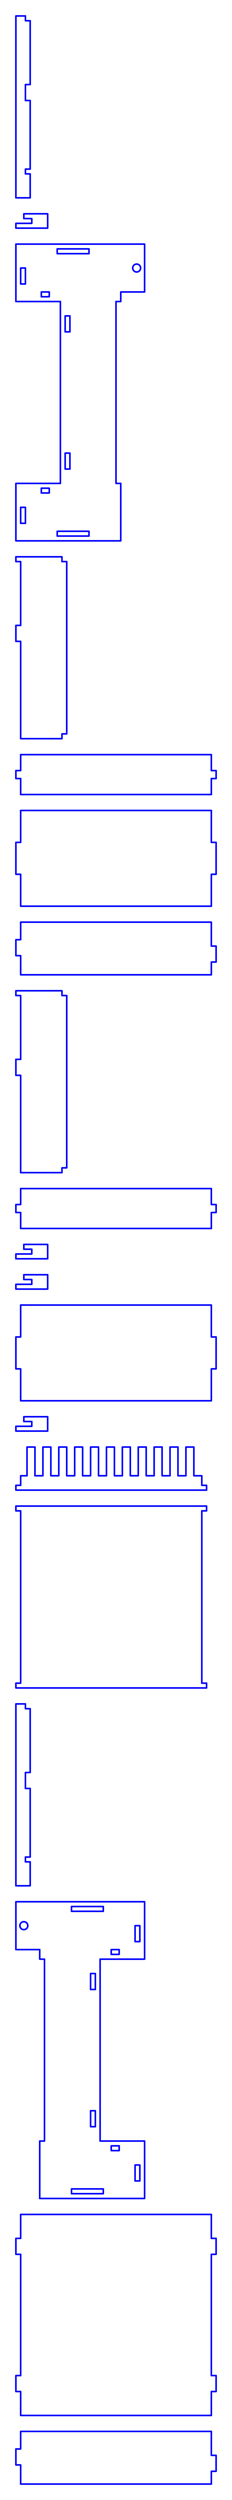 <?xml version="1.0" standalone="no"?>
<!DOCTYPE svg PUBLIC "-//W3C//DTD SVG 1.1//EN" "http://www.w3.org/Graphics/SVG/1.1/DTD/svg11.dtd">
<svg width="146mm" height="1567.0mm"
 viewBox="0 0 146 1567.0"
 xmlns="http://www.w3.org/2000/svg" version="1.1"
 xmlns:xlink="http://www.w3.org/1999/xlink">
<desc>Output from Flights of Ideas SVG Sketchup Plugin</desc>

  <path id="face0-cut"
 style="fill:none;stroke:#0000FF;stroke-width:1;stroke-miterlimit:4;stroke-dasharray:none;stroke-linejoin:round;stroke-linecap:round"
        d="M 19.0,53 L 19.0,13 L 16.0,13 L 16.0,10.0 L 10.0,10.0 L 10.0,124 L 19.0,124 L 19.0,109 L 16.0,109 L 16.0,106 L 19.0,106 L 19.0,63 L 16.0,63 L 16.0,53 L 19.0,53 "
  />
  <path id="face1-cut"
 style="fill:none;stroke:#0000FF;stroke-width:1;stroke-miterlimit:4;stroke-dasharray:none;stroke-linejoin:round;stroke-linecap:round"
        d="M 20.0,140.0 L 10.0,140.0 L 10.0,143 L 30.0,143 L 30.0,134.0 L 15.0,134.0 L 15.0,137 L 20.0,137 L 20.0,140.0 "
  />
  <path id="face2-cut"
 style="fill:none;stroke:#0000FF;stroke-width:1;stroke-miterlimit:4;stroke-dasharray:none;stroke-linejoin:round;stroke-linecap:round"
        d="M 10.0,303 L 10.0,339 L 76.0,339 L 76.0,303 L 73.0,303 L 73.0,189 L 76.0,189 L 76.0,183 L 91.0,183 L 91,153 L 10.0,153 L 10.0,189 L 38,189 L 38,303 L 10.0,303 M 56.0,159 L 36,159 L 36,156 L 56.0,156 L 56.0,159 M 31,186 L 26,186 L 26,183 L 31,183 L 31,186 M 41.0,208 L 41.0,198 L 44,198 L 44,208 L 41.0,208 M 44,284 L 44,294 L 41.0,294 L 41.0,284 L 44,284 M 31.0,309 L 26,309 L 26,306 L 31,306 L 31.0,309 M 36,336 L 36,333 L 56.0,333 L 56.0,336 L 36,336 M 16.0,168 L 16.0,178 L 13,178 L 13,168 L 16.0,168 M 16.0,318 L 16.0,328 L 13,328 L 13,318 L 16.0,318 M 88.415,167.353 L 88.5,168 L 88.415,168.647 L 88.165,169.25 L 87.768,169.768 L 87.25,170.165 L 86.647,170.415 L 86.0,170.5 L 85.353,170.415 L 84.75,170.165 L 84.232,169.768 L 83.835,169.25 L 83.585,168.647 L 83.5,168 L 83.585,167.353 L 83.835,166.75 L 84.232,166.232 L 84.75,165.835 L 85.353,165.585 L 86.0,165.5 L 86.647,165.585 L 87.25,165.835 L 87.768,166.232 L 88.165,166.75 L 88.415,167.353 "
  />
  <path id="face3-cut"
 style="fill:none;stroke:#0000FF;stroke-width:1;stroke-miterlimit:4;stroke-dasharray:none;stroke-linejoin:round;stroke-linecap:round"
        d="M 13,463 L 39,463 L 39,460 L 42,460 L 42,352 L 39,352 L 39,349 L 10,349 L 10,352 L 13,352 L 13,392 L 10.0,392 L 10.0,402 L 13,402 L 13,463 "
  />
  <path id="face4-cut"
 style="fill:none;stroke:#0000FF;stroke-width:1;stroke-miterlimit:4;stroke-dasharray:none;stroke-linejoin:round;stroke-linecap:round"
        d="M 13.0,498 L 133.0,498 L 133.0,488 L 136,488 L 136,483.0 L 133.0,483 L 133.0,473 L 13.0,473 L 13.0,483 L 10.0,483 L 10.0,488 L 13.0,488 L 13.0,498 "
  />
  <path id="face5-cut"
 style="fill:none;stroke:#0000FF;stroke-width:1;stroke-miterlimit:4;stroke-dasharray:none;stroke-linejoin:round;stroke-linecap:round"
        d="M 133.0,508 L 13,508 L 13,528 L 10.0,528 L 10.0,548 L 13,548.0 L 13,568 L 133.0,568 L 133.0,548 L 136.0,548 L 136.0,528 L 133.0,528 L 133.0,508 "
  />
  <path id="face6-cut"
 style="fill:none;stroke:#0000FF;stroke-width:1;stroke-miterlimit:4;stroke-dasharray:none;stroke-linejoin:round;stroke-linecap:round"
        d="M 133.0,578 L 13,578 L 13,589.0 L 10.0,589.0 L 10.0,599 L 13,599 L 13,611 L 133.0,611 L 133.0,603 L 136.0,603 L 136.0,593 L 133.0,593 L 133.0,578 "
  />
  <path id="face7-cut"
 style="fill:none;stroke:#0000FF;stroke-width:1;stroke-miterlimit:4;stroke-dasharray:none;stroke-linejoin:round;stroke-linecap:round"
        d="M 13,735 L 39,735 L 39,732 L 42,732 L 42,624.0 L 39,624 L 39,621 L 10,621 L 10,624 L 13,624 L 13,664 L 10,664 L 10.0,674 L 13,674 L 13,735 "
  />
  <path id="face8-cut"
 style="fill:none;stroke:#0000FF;stroke-width:1;stroke-miterlimit:4;stroke-dasharray:none;stroke-linejoin:round;stroke-linecap:round"
        d="M 13.0,770 L 133.0,770 L 133.0,760 L 136.0,760 L 136.0,755.0 L 133.0,755 L 133.0,745 L 13.0,745 L 13.0,755 L 10.0,755 L 10,760 L 13.0,760 L 13.0,770 "
  />
  <path id="face9-cut"
 style="fill:none;stroke:#0000FF;stroke-width:1;stroke-miterlimit:4;stroke-dasharray:none;stroke-linejoin:round;stroke-linecap:round"
        d="M 20.0,786 L 10.0,786 L 10.0,789 L 30.0,789 L 30.0,780 L 15,780 L 15,783 L 20.0,783 L 20.0,786 "
  />
  <path id="face10-cut"
 style="fill:none;stroke:#0000FF;stroke-width:1;stroke-miterlimit:4;stroke-dasharray:none;stroke-linejoin:round;stroke-linecap:round"
        d="M 20.0,805 L 10.0,805 L 10.0,808 L 30.0,808 L 30.0,799 L 15,799 L 15,802 L 20.0,802 L 20.0,805 "
  />
  <path id="face11-cut"
 style="fill:none;stroke:#0000FF;stroke-width:1;stroke-miterlimit:4;stroke-dasharray:none;stroke-linejoin:round;stroke-linecap:round"
        d="M 133.0,818 L 13.0,818 L 13.0,838 L 10.0,838 L 10.0,858 L 13.0,858 L 13,878 L 133.0,878 L 133.0,858 L 136,858 L 136,838 L 133.0,838 L 133.0,818 "
  />
  <path id="face12-cut"
 style="fill:none;stroke:#0000FF;stroke-width:1;stroke-miterlimit:4;stroke-dasharray:none;stroke-linejoin:round;stroke-linecap:round"
        d="M 20.0,894 L 10.0,894 L 10.0,897 L 30.0,897 L 30.0,888 L 15,888 L 15,891 L 20.0,891 L 20.0,894 "
  />
  <path id="face13-cut"
 style="fill:none;stroke:#0000FF;stroke-width:1;stroke-miterlimit:4;stroke-dasharray:none;stroke-linejoin:round;stroke-linecap:round"
        d="M 127.0,931 L 127.0,925 L 122,925 L 122,907 L 117.0,907 L 117.0,925 L 112,925 L 112,907 L 107,907 L 107,925 L 102.0,925 L 102.0,907 L 97,907 L 97,925 L 92.0,925 L 92.0,907 L 87.0,907 L 87.0,925 L 82,925 L 82,907 L 77.0,907 L 77.0,925 L 72.0,925 L 72.0,907 L 67.0,907 L 67.0,925 L 62.0,925 L 62.0,907 L 57.0,907 L 57.0,925 L 52.0,925 L 52.0,907 L 47.0,907 L 47.0,925 L 42.0,925 L 42.0,907 L 37.0,907 L 37.0,925 L 32.0,925 L 32.0,907 L 27.0,907 L 27.0,925 L 22.0,925 L 22.0,907 L 17.0,907 L 17.0,925.0 L 13,925 L 13.0,931 L 10.0,931 L 10.0,934.0 L 130,934 L 130,931 L 127.0,931 "
  />
  <path id="face14-cut"
 style="fill:none;stroke:#0000FF;stroke-width:1;stroke-miterlimit:4;stroke-dasharray:none;stroke-linejoin:round;stroke-linecap:round"
        d="M 10.0,1058.0 L 130,1058.0 L 130,1055 L 127,1055 L 127,947.0 L 130,947.0 L 130,944.0 L 10.0,944.0 L 10.0,947.0 L 13.0,947.0 L 13.0,1055.0 L 10.0,1055.0 L 10.0,1058.0 "
  />
  <path id="face15-cut"
 style="fill:none;stroke:#0000FF;stroke-width:1;stroke-miterlimit:4;stroke-dasharray:none;stroke-linejoin:round;stroke-linecap:round"
        d="M 19,1111 L 19,1071.0 L 16,1071.0 L 16,1068.0 L 10.0,1068.0 L 10.0,1182.0 L 19,1182.0 L 19,1167 L 16.0,1167 L 16.0,1164 L 19,1164 L 19,1121 L 16,1121 L 16,1111 L 19,1111 "
  />
  <path id="face16-cut"
 style="fill:none;stroke:#0000FF;stroke-width:1;stroke-miterlimit:4;stroke-dasharray:none;stroke-linejoin:round;stroke-linecap:round"
        d="M 10.0,1192.0 L 10.0,1222.0 L 25.0,1222.0 L 25.0,1228.0 L 28.0,1228.0 L 28.0,1342.0 L 25.0,1342.0 L 25.0,1378.0 L 91,1378.0 L 91,1342.0 L 63,1342.0 L 63.0,1228.0 L 91,1228.0 L 91,1192.0 L 10.0,1192.0 M 65.0,1198.0 L 45,1198.0 L 45,1195.0 L 65.0,1195.0 L 65.0,1198.0 M 75.0,1225.0 L 70,1225.0 L 70,1222.0 L 75.0,1222.0 L 75.0,1225.0 M 60.0,1237.0 L 60.0,1247.0 L 57.0,1247.0 L 57.0,1237.0 L 60.0,1237.0 M 57.0,1333.0 L 57.0,1323.0 L 60.0,1323.0 L 60.0,1333.0 L 57.0,1333.0 M 75.0,1348.0 L 70,1348.0 L 70,1345.0 L 75.0,1345.0 L 75.0,1348.0 M 65.0,1372.0 L 65.0,1375.0 L 45,1375.0 L 45,1372.0 L 65.0,1372.0 M 85.0,1217.0 L 85.0,1207.0 L 88.0,1207.0 L 88.0,1217.0 L 85.0,1217.0 M 85.0,1367.0 L 85.0,1357.0 L 88.0,1357.0 L 88,1367.0 L 85.0,1367.0 M 12.585,1207.647 L 12.5,1207.0 L 12.585,1206.353 L 12.835,1205.75 L 13.232,1205.232 L 13.75,1204.835 L 14.353,1204.585 L 15.0,1204.5 L 15.647,1204.585 L 16.25,1204.835 L 16.768,1205.232 L 17.165,1205.75 L 17.415,1206.353 L 17.5,1207.0 L 17.415,1207.647 L 17.165,1208.25 L 16.768,1208.768 L 16.25,1209.165 L 15.647,1209.415 L 15.0,1209.5 L 14.353,1209.415 L 13.75,1209.165 L 13.232,1208.768 L 12.835,1208.25 L 12.585,1207.647 "
  />
  <path id="face17-cut"
 style="fill:none;stroke:#0000FF;stroke-width:1;stroke-miterlimit:4;stroke-dasharray:none;stroke-linejoin:round;stroke-linecap:round"
        d="M 133.0,1388.0 L 13,1388.0 L 13,1403.0 L 10,1403.0 L 10,1413.0 L 13,1413.0 L 13,1489.0 L 10.0,1489.0 L 10,1499.0 L 13,1499.0 L 13,1514.0 L 133.0,1514.0 L 133.0,1499.0 L 136.0,1499.0 L 136.0,1489.0 L 133.0,1489.0 L 133.0,1413.0 L 136.0,1413.0 L 136.0,1403.0 L 133.0,1403.0 L 133.0,1388.0 "
  />
  <path id="face18-cut"
 style="fill:none;stroke:#0000FF;stroke-width:1;stroke-miterlimit:4;stroke-dasharray:none;stroke-linejoin:round;stroke-linecap:round"
        d="M 133.0,1524.0 L 13,1524.0 L 13,1535 L 10.0,1535 L 10.0,1545.0 L 13,1545.0 L 13,1557.0 L 133.0,1557.0 L 133.0,1549.0 L 136,1549.0 L 136,1539.0 L 133.0,1539.0 L 133.0,1524.0 "
  />
  <path id="face0-interior"
 style="fill:none;stroke:#FF0000;stroke-width:1;stroke-miterlimit:4;stroke-dasharray:none;stroke-linejoin:round;stroke-linecap:round"
        d="M 19.0,53 M 19.0,13 M 16.0,13 M 16.0,10.0 M 10.0,10.0 M 10.0,124 M 19.0,124 M 19.0,109 M 16.0,109 M 16.0,106 M 19.0,106 M 19.0,63 M 16.0,63 M 16.0,53 "
  />
  <path id="face1-interior"
 style="fill:none;stroke:#FF0000;stroke-width:1;stroke-miterlimit:4;stroke-dasharray:none;stroke-linejoin:round;stroke-linecap:round"
        d="M 20.0,140.0 M 10.0,140.0 M 10.0,143 M 30.0,143 M 30.0,134.0 M 15.0,134.0 M 15.0,137 M 20.0,137 "
  />
  <path id="face2-interior"
 style="fill:none;stroke:#FF0000;stroke-width:1;stroke-miterlimit:4;stroke-dasharray:none;stroke-linejoin:round;stroke-linecap:round"
        d="M 10.0,303 M 10.0,339 M 76.0,339 M 76.0,303 M 73.0,303 M 73.0,189 M 76.0,189 M 76.0,183 M 91.0,183 M 91,153 M 10.0,153 M 10.0,189 M 38,189 M 38,303 M 56.0,159 M 36,159 M 36,156 M 56.0,156 M 31,186 M 26,186 M 26,183 M 31,183 M 41.0,208 M 41.0,198 M 44,198 M 44,208 M 44,284 M 44,294 M 41.0,294 M 41.0,284 M 31.0,309 M 26,309 M 26,306 M 31,306 M 36,336 M 36,333 M 56.0,333 M 56.0,336 M 16.0,168 M 16.0,178 M 13,178 M 13,168 M 16.0,318 M 16.0,328 M 13,328 M 13,318 M 88.415,167.353 M 88.5,168 M 88.415,168.647 M 88.165,169.25 M 87.768,169.768 M 87.25,170.165 M 86.647,170.415 M 86.0,170.5 M 85.353,170.415 M 84.75,170.165 M 84.232,169.768 M 83.835,169.25 M 83.585,168.647 M 83.5,168 M 83.585,167.353 M 83.835,166.75 M 84.232,166.232 M 84.75,165.835 M 85.353,165.585 M 86.0,165.5 M 86.647,165.585 M 87.25,165.835 M 87.768,166.232 M 88.165,166.75 "
  />
  <path id="face3-interior"
 style="fill:none;stroke:#FF0000;stroke-width:1;stroke-miterlimit:4;stroke-dasharray:none;stroke-linejoin:round;stroke-linecap:round"
        d="M 13,463 M 39,463 M 39,460 M 42,460 M 42,352 M 39,352 M 39,349 M 10,349 M 10,352 M 13,352 M 13,392 M 10.0,392 M 10.0,402 M 13,402 "
  />
  <path id="face4-interior"
 style="fill:none;stroke:#FF0000;stroke-width:1;stroke-miterlimit:4;stroke-dasharray:none;stroke-linejoin:round;stroke-linecap:round"
        d="M 13.0,498 M 133.0,498 M 133.0,488 M 136,488 M 136,483.0 M 133.0,483 M 133.0,473 M 13.0,473 M 13.0,483 M 10.0,483 M 10.0,488 M 13.0,488 "
  />
  <path id="face5-interior"
 style="fill:none;stroke:#FF0000;stroke-width:1;stroke-miterlimit:4;stroke-dasharray:none;stroke-linejoin:round;stroke-linecap:round"
        d="M 133.0,508 M 13,508 M 13,528 M 10.0,528 M 10.0,548 M 13,548.0 M 13,568 M 133.0,568 M 133.0,548 M 136.0,548 M 136.0,528 M 133.0,528 "
  />
  <path id="face6-interior"
 style="fill:none;stroke:#FF0000;stroke-width:1;stroke-miterlimit:4;stroke-dasharray:none;stroke-linejoin:round;stroke-linecap:round"
        d="M 133.0,578 M 13,578 M 13,589.0 M 10.0,589.0 M 10.0,599 M 13,599 M 13,611 M 133.0,611 M 133.0,603 M 136.0,603 M 136.0,593 M 133.0,593 "
  />
  <path id="face7-interior"
 style="fill:none;stroke:#FF0000;stroke-width:1;stroke-miterlimit:4;stroke-dasharray:none;stroke-linejoin:round;stroke-linecap:round"
        d="M 13,735 M 39,735 M 39,732 M 42,732 M 42,624.0 M 39,624 M 39,621 M 10,621 M 10,624 M 13,624 M 13,664 M 10,664 M 10.0,674 M 13,674 "
  />
  <path id="face8-interior"
 style="fill:none;stroke:#FF0000;stroke-width:1;stroke-miterlimit:4;stroke-dasharray:none;stroke-linejoin:round;stroke-linecap:round"
        d="M 13.0,770 M 133.0,770 M 133.0,760 M 136.0,760 M 136.0,755.0 M 133.0,755 M 133.0,745 M 13.0,745 M 13.0,755 M 10.0,755 M 10,760 M 13.0,760 "
  />
  <path id="face9-interior"
 style="fill:none;stroke:#FF0000;stroke-width:1;stroke-miterlimit:4;stroke-dasharray:none;stroke-linejoin:round;stroke-linecap:round"
        d="M 20.0,786 M 10.0,786 M 10.0,789 M 30.0,789 M 30.0,780 M 15,780 M 15,783 M 20.0,783 "
  />
  <path id="face10-interior"
 style="fill:none;stroke:#FF0000;stroke-width:1;stroke-miterlimit:4;stroke-dasharray:none;stroke-linejoin:round;stroke-linecap:round"
        d="M 20.0,805 M 10.0,805 M 10.0,808 M 30.0,808 M 30.0,799 M 15,799 M 15,802 M 20.0,802 "
  />
  <path id="face11-interior"
 style="fill:none;stroke:#FF0000;stroke-width:1;stroke-miterlimit:4;stroke-dasharray:none;stroke-linejoin:round;stroke-linecap:round"
        d="M 133.0,818 M 13.0,818 M 13.0,838 M 10.0,838 M 10.0,858 M 13.0,858 M 13,878 M 133.0,878 M 133.0,858 M 136,858 M 136,838 M 133.0,838 "
  />
  <path id="face12-interior"
 style="fill:none;stroke:#FF0000;stroke-width:1;stroke-miterlimit:4;stroke-dasharray:none;stroke-linejoin:round;stroke-linecap:round"
        d="M 20.0,894 M 10.0,894 M 10.0,897 M 30.0,897 M 30.0,888 M 15,888 M 15,891 M 20.0,891 "
  />
  <path id="face13-interior"
 style="fill:none;stroke:#FF0000;stroke-width:1;stroke-miterlimit:4;stroke-dasharray:none;stroke-linejoin:round;stroke-linecap:round"
        d="M 127.0,931 M 127.0,925 M 122,925 M 122,907 M 117.0,907 M 117.0,925 M 112,925 M 112,907 M 107,907 M 107,925 M 102.0,925 M 102.0,907 M 97,907 M 97,925 M 92.0,925 M 92.0,907 M 87.0,907 M 87.0,925 M 82,925 M 82,907 M 77.0,907 M 77.0,925 M 72.0,925 M 72.0,907 M 67.0,907 M 67.0,925 M 62.0,925 M 62.0,907 M 57.0,907 M 57.0,925 M 52.0,925 M 52.0,907 M 47.0,907 M 47.0,925 M 42.0,925 M 42.0,907 M 37.0,907 M 37.0,925 M 32.0,925 M 32.0,907 M 27.0,907 M 27.0,925 M 22.0,925 M 22.0,907 M 17.0,907 M 17.0,925.0 M 13,925 M 13.0,931 M 10.0,931 M 10.0,934.0 M 130,934 M 130,931 "
  />
  <path id="face14-interior"
 style="fill:none;stroke:#FF0000;stroke-width:1;stroke-miterlimit:4;stroke-dasharray:none;stroke-linejoin:round;stroke-linecap:round"
        d="M 10.0,1058.0 M 130,1058.0 M 130,1055 M 127,1055 M 127,947.0 M 130,947.0 M 130,944.0 M 10.0,944.0 M 10.0,947.0 M 13.0,947.0 M 13.0,1055.0 M 10.0,1055.0 "
  />
  <path id="face15-interior"
 style="fill:none;stroke:#FF0000;stroke-width:1;stroke-miterlimit:4;stroke-dasharray:none;stroke-linejoin:round;stroke-linecap:round"
        d="M 19,1111 M 19,1071.0 M 16,1071.0 M 16,1068.0 M 10.0,1068.0 M 10.0,1182.0 M 19,1182.0 M 19,1167 M 16.0,1167 M 16.0,1164 M 19,1164 M 19,1121 M 16,1121 M 16,1111 "
  />
  <path id="face16-interior"
 style="fill:none;stroke:#FF0000;stroke-width:1;stroke-miterlimit:4;stroke-dasharray:none;stroke-linejoin:round;stroke-linecap:round"
        d="M 10.0,1192.0 M 10.0,1222.0 M 25.0,1222.0 M 25.0,1228.0 M 28.0,1228.0 M 28.0,1342.0 M 25.0,1342.0 M 25.0,1378.0 M 91,1378.0 M 91,1342.0 M 63,1342.0 M 63.0,1228.0 M 91,1228.0 M 91,1192.0 M 65.0,1198.0 M 45,1198.0 M 45,1195.0 M 65.0,1195.0 M 75.0,1225.0 M 70,1225.0 M 70,1222.0 M 75.0,1222.0 M 60.0,1237.0 M 60.0,1247.0 M 57.0,1247.0 M 57.0,1237.0 M 57.0,1333.0 M 57.0,1323.0 M 60.0,1323.0 M 60.0,1333.0 M 75.0,1348.0 M 70,1348.0 M 70,1345.0 M 75.0,1345.0 M 65.0,1372.0 M 65.0,1375.0 M 45,1375.0 M 45,1372.0 M 85.0,1217.0 M 85.0,1207.0 M 88.0,1207.0 M 88.0,1217.0 M 85.0,1367.0 M 85.0,1357.0 M 88.0,1357.0 M 88,1367.0 M 12.585,1207.647 M 12.5,1207.0 M 12.585,1206.353 M 12.835,1205.75 M 13.232,1205.232 M 13.75,1204.835 M 14.353,1204.585 M 15.0,1204.5 M 15.647,1204.585 M 16.25,1204.835 M 16.768,1205.232 M 17.165,1205.75 M 17.415,1206.353 M 17.5,1207.0 M 17.415,1207.647 M 17.165,1208.25 M 16.768,1208.768 M 16.25,1209.165 M 15.647,1209.415 M 15.0,1209.5 M 14.353,1209.415 M 13.75,1209.165 M 13.232,1208.768 M 12.835,1208.25 "
  />
  <path id="face17-interior"
 style="fill:none;stroke:#FF0000;stroke-width:1;stroke-miterlimit:4;stroke-dasharray:none;stroke-linejoin:round;stroke-linecap:round"
        d="M 133.0,1388.0 M 13,1388.0 M 13,1403.0 M 10,1403.0 M 10,1413.0 M 13,1413.0 M 13,1489.0 M 10.0,1489.0 M 10,1499.0 M 13,1499.0 M 13,1514.0 M 133.0,1514.0 M 133.0,1499.0 M 136.0,1499.0 M 136.0,1489.0 M 133.0,1489.0 M 133.0,1413.0 M 136.0,1413.0 M 136.0,1403.0 M 133.0,1403.0 "
  />
  <path id="face18-interior"
 style="fill:none;stroke:#FF0000;stroke-width:1;stroke-miterlimit:4;stroke-dasharray:none;stroke-linejoin:round;stroke-linecap:round"
        d="M 133.0,1524.0 M 13,1524.0 M 13,1535 M 10.0,1535 M 10.0,1545.0 M 13,1545.0 M 13,1557.0 M 133.0,1557.0 M 133.0,1549.0 M 136,1549.0 M 136,1539.0 M 133.0,1539.0 "
  />
  <path id="face0-interior"
 style="fill:none;stroke:#00FF00;stroke-width:1;stroke-miterlimit:4;stroke-dasharray:none;stroke-linejoin:round;stroke-linecap:round"
        d="M 19.0,53 M 19.0,13 M 16.0,13 M 16.0,10.0 M 10.0,10.0 M 10.0,124 M 19.0,124 M 19.0,109 M 16.0,109 M 16.0,106 M 19.0,106 M 19.0,63 M 16.0,63 M 16.0,53 "
  />
  <path id="face1-interior"
 style="fill:none;stroke:#00FF00;stroke-width:1;stroke-miterlimit:4;stroke-dasharray:none;stroke-linejoin:round;stroke-linecap:round"
        d="M 20.0,140.0 M 10.0,140.0 M 10.0,143 M 30.0,143 M 30.0,134.0 M 15.0,134.0 M 15.0,137 M 20.0,137 "
  />
  <path id="face2-interior"
 style="fill:none;stroke:#00FF00;stroke-width:1;stroke-miterlimit:4;stroke-dasharray:none;stroke-linejoin:round;stroke-linecap:round"
        d="M 10.0,303 M 10.0,339 M 76.0,339 M 76.0,303 M 73.0,303 M 73.0,189 M 76.0,189 M 76.0,183 M 91.0,183 M 91,153 M 10.0,153 M 10.0,189 M 38,189 M 38,303 M 56.0,159 M 36,159 M 36,156 M 56.0,156 M 31,186 M 26,186 M 26,183 M 31,183 M 41.0,208 M 41.0,198 M 44,198 M 44,208 M 44,284 M 44,294 M 41.0,294 M 41.0,284 M 31.0,309 M 26,309 M 26,306 M 31,306 M 36,336 M 36,333 M 56.0,333 M 56.0,336 M 16.0,168 M 16.0,178 M 13,178 M 13,168 M 16.0,318 M 16.0,328 M 13,328 M 13,318 M 88.415,167.353 M 88.5,168 M 88.415,168.647 M 88.165,169.25 M 87.768,169.768 M 87.25,170.165 M 86.647,170.415 M 86.0,170.5 M 85.353,170.415 M 84.75,170.165 M 84.232,169.768 M 83.835,169.25 M 83.585,168.647 M 83.5,168 M 83.585,167.353 M 83.835,166.75 M 84.232,166.232 M 84.75,165.835 M 85.353,165.585 M 86.0,165.5 M 86.647,165.585 M 87.25,165.835 M 87.768,166.232 M 88.165,166.75 "
  />
  <path id="face3-interior"
 style="fill:none;stroke:#00FF00;stroke-width:1;stroke-miterlimit:4;stroke-dasharray:none;stroke-linejoin:round;stroke-linecap:round"
        d="M 13,463 M 39,463 M 39,460 M 42,460 M 42,352 M 39,352 M 39,349 M 10,349 M 10,352 M 13,352 M 13,392 M 10.0,392 M 10.0,402 M 13,402 "
  />
  <path id="face4-interior"
 style="fill:none;stroke:#00FF00;stroke-width:1;stroke-miterlimit:4;stroke-dasharray:none;stroke-linejoin:round;stroke-linecap:round"
        d="M 13.0,498 M 133.0,498 M 133.0,488 M 136,488 M 136,483.0 M 133.0,483 M 133.0,473 M 13.0,473 M 13.0,483 M 10.0,483 M 10.0,488 M 13.0,488 "
  />
  <path id="face5-interior"
 style="fill:none;stroke:#00FF00;stroke-width:1;stroke-miterlimit:4;stroke-dasharray:none;stroke-linejoin:round;stroke-linecap:round"
        d="M 133.0,508 M 13,508 M 13,528 M 10.0,528 M 10.0,548 M 13,548.0 M 13,568 M 133.0,568 M 133.0,548 M 136.0,548 M 136.0,528 M 133.0,528 "
  />
  <path id="face6-interior"
 style="fill:none;stroke:#00FF00;stroke-width:1;stroke-miterlimit:4;stroke-dasharray:none;stroke-linejoin:round;stroke-linecap:round"
        d="M 133.0,578 M 13,578 M 13,589.0 M 10.0,589.0 M 10.0,599 M 13,599 M 13,611 M 133.0,611 M 133.0,603 M 136.0,603 M 136.0,593 M 133.0,593 "
  />
  <path id="face7-interior"
 style="fill:none;stroke:#00FF00;stroke-width:1;stroke-miterlimit:4;stroke-dasharray:none;stroke-linejoin:round;stroke-linecap:round"
        d="M 13,735 M 39,735 M 39,732 M 42,732 M 42,624.0 M 39,624 M 39,621 M 10,621 M 10,624 M 13,624 M 13,664 M 10,664 M 10.0,674 M 13,674 "
  />
  <path id="face8-interior"
 style="fill:none;stroke:#00FF00;stroke-width:1;stroke-miterlimit:4;stroke-dasharray:none;stroke-linejoin:round;stroke-linecap:round"
        d="M 13.0,770 M 133.0,770 M 133.0,760 M 136.0,760 M 136.0,755.0 M 133.0,755 M 133.0,745 M 13.0,745 M 13.0,755 M 10.0,755 M 10,760 M 13.0,760 "
  />
  <path id="face9-interior"
 style="fill:none;stroke:#00FF00;stroke-width:1;stroke-miterlimit:4;stroke-dasharray:none;stroke-linejoin:round;stroke-linecap:round"
        d="M 20.0,786 M 10.0,786 M 10.0,789 M 30.0,789 M 30.0,780 M 15,780 M 15,783 M 20.0,783 "
  />
  <path id="face10-interior"
 style="fill:none;stroke:#00FF00;stroke-width:1;stroke-miterlimit:4;stroke-dasharray:none;stroke-linejoin:round;stroke-linecap:round"
        d="M 20.0,805 M 10.0,805 M 10.0,808 M 30.0,808 M 30.0,799 M 15,799 M 15,802 M 20.0,802 "
  />
  <path id="face11-interior"
 style="fill:none;stroke:#00FF00;stroke-width:1;stroke-miterlimit:4;stroke-dasharray:none;stroke-linejoin:round;stroke-linecap:round"
        d="M 133.0,818 M 13.0,818 M 13.0,838 M 10.0,838 M 10.0,858 M 13.0,858 M 13,878 M 133.0,878 M 133.0,858 M 136,858 M 136,838 M 133.0,838 "
  />
  <path id="face12-interior"
 style="fill:none;stroke:#00FF00;stroke-width:1;stroke-miterlimit:4;stroke-dasharray:none;stroke-linejoin:round;stroke-linecap:round"
        d="M 20.0,894 M 10.0,894 M 10.0,897 M 30.0,897 M 30.0,888 M 15,888 M 15,891 M 20.0,891 "
  />
  <path id="face13-interior"
 style="fill:none;stroke:#00FF00;stroke-width:1;stroke-miterlimit:4;stroke-dasharray:none;stroke-linejoin:round;stroke-linecap:round"
        d="M 127.0,931 M 127.0,925 M 122,925 M 122,907 M 117.0,907 M 117.0,925 M 112,925 M 112,907 M 107,907 M 107,925 M 102.0,925 M 102.0,907 M 97,907 M 97,925 M 92.0,925 M 92.0,907 M 87.0,907 M 87.0,925 M 82,925 M 82,907 M 77.0,907 M 77.0,925 M 72.0,925 M 72.0,907 M 67.0,907 M 67.0,925 M 62.0,925 M 62.0,907 M 57.0,907 M 57.0,925 M 52.0,925 M 52.0,907 M 47.0,907 M 47.0,925 M 42.0,925 M 42.0,907 M 37.0,907 M 37.0,925 M 32.0,925 M 32.0,907 M 27.0,907 M 27.0,925 M 22.0,925 M 22.0,907 M 17.0,907 M 17.0,925.0 M 13,925 M 13.0,931 M 10.0,931 M 10.0,934.0 M 130,934 M 130,931 "
  />
  <path id="face14-interior"
 style="fill:none;stroke:#00FF00;stroke-width:1;stroke-miterlimit:4;stroke-dasharray:none;stroke-linejoin:round;stroke-linecap:round"
        d="M 10.0,1058.0 M 130,1058.0 M 130,1055 M 127,1055 M 127,947.0 M 130,947.0 M 130,944.0 M 10.0,944.0 M 10.0,947.0 M 13.0,947.0 M 13.0,1055.0 M 10.0,1055.0 "
  />
  <path id="face15-interior"
 style="fill:none;stroke:#00FF00;stroke-width:1;stroke-miterlimit:4;stroke-dasharray:none;stroke-linejoin:round;stroke-linecap:round"
        d="M 19,1111 M 19,1071.0 M 16,1071.0 M 16,1068.0 M 10.0,1068.0 M 10.0,1182.0 M 19,1182.0 M 19,1167 M 16.0,1167 M 16.0,1164 M 19,1164 M 19,1121 M 16,1121 M 16,1111 "
  />
  <path id="face16-interior"
 style="fill:none;stroke:#00FF00;stroke-width:1;stroke-miterlimit:4;stroke-dasharray:none;stroke-linejoin:round;stroke-linecap:round"
        d="M 10.0,1192.0 M 10.0,1222.0 M 25.0,1222.0 M 25.0,1228.0 M 28.0,1228.0 M 28.0,1342.0 M 25.0,1342.0 M 25.0,1378.0 M 91,1378.0 M 91,1342.0 M 63,1342.0 M 63.0,1228.0 M 91,1228.0 M 91,1192.0 M 65.0,1198.0 M 45,1198.0 M 45,1195.0 M 65.0,1195.0 M 75.0,1225.0 M 70,1225.0 M 70,1222.0 M 75.0,1222.0 M 60.0,1237.0 M 60.0,1247.0 M 57.0,1247.0 M 57.0,1237.0 M 57.0,1333.0 M 57.0,1323.0 M 60.0,1323.0 M 60.0,1333.0 M 75.0,1348.0 M 70,1348.0 M 70,1345.0 M 75.0,1345.0 M 65.0,1372.0 M 65.0,1375.0 M 45,1375.0 M 45,1372.0 M 85.0,1217.0 M 85.0,1207.0 M 88.0,1207.0 M 88.0,1217.0 M 85.0,1367.0 M 85.0,1357.0 M 88.0,1357.0 M 88,1367.0 M 12.585,1207.647 M 12.5,1207.0 M 12.585,1206.353 M 12.835,1205.75 M 13.232,1205.232 M 13.75,1204.835 M 14.353,1204.585 M 15.0,1204.5 M 15.647,1204.585 M 16.25,1204.835 M 16.768,1205.232 M 17.165,1205.75 M 17.415,1206.353 M 17.5,1207.0 M 17.415,1207.647 M 17.165,1208.25 M 16.768,1208.768 M 16.25,1209.165 M 15.647,1209.415 M 15.0,1209.5 M 14.353,1209.415 M 13.75,1209.165 M 13.232,1208.768 M 12.835,1208.25 "
  />
  <path id="face17-interior"
 style="fill:none;stroke:#00FF00;stroke-width:1;stroke-miterlimit:4;stroke-dasharray:none;stroke-linejoin:round;stroke-linecap:round"
        d="M 133.0,1388.0 M 13,1388.0 M 13,1403.0 M 10,1403.0 M 10,1413.0 M 13,1413.0 M 13,1489.0 M 10.0,1489.0 M 10,1499.0 M 13,1499.0 M 13,1514.0 M 133.0,1514.0 M 133.0,1499.0 M 136.0,1499.0 M 136.0,1489.0 M 133.0,1489.0 M 133.0,1413.0 M 136.0,1413.0 M 136.0,1403.0 M 133.0,1403.0 "
  />
  <path id="face18-interior"
 style="fill:none;stroke:#00FF00;stroke-width:1;stroke-miterlimit:4;stroke-dasharray:none;stroke-linejoin:round;stroke-linecap:round"
        d="M 133.0,1524.0 M 13,1524.0 M 13,1535 M 10.0,1535 M 10.0,1545.0 M 13,1545.0 M 13,1557.0 M 133.0,1557.0 M 133.0,1549.0 M 136,1549.0 M 136,1539.0 M 133.0,1539.0 "
  />
</svg>
